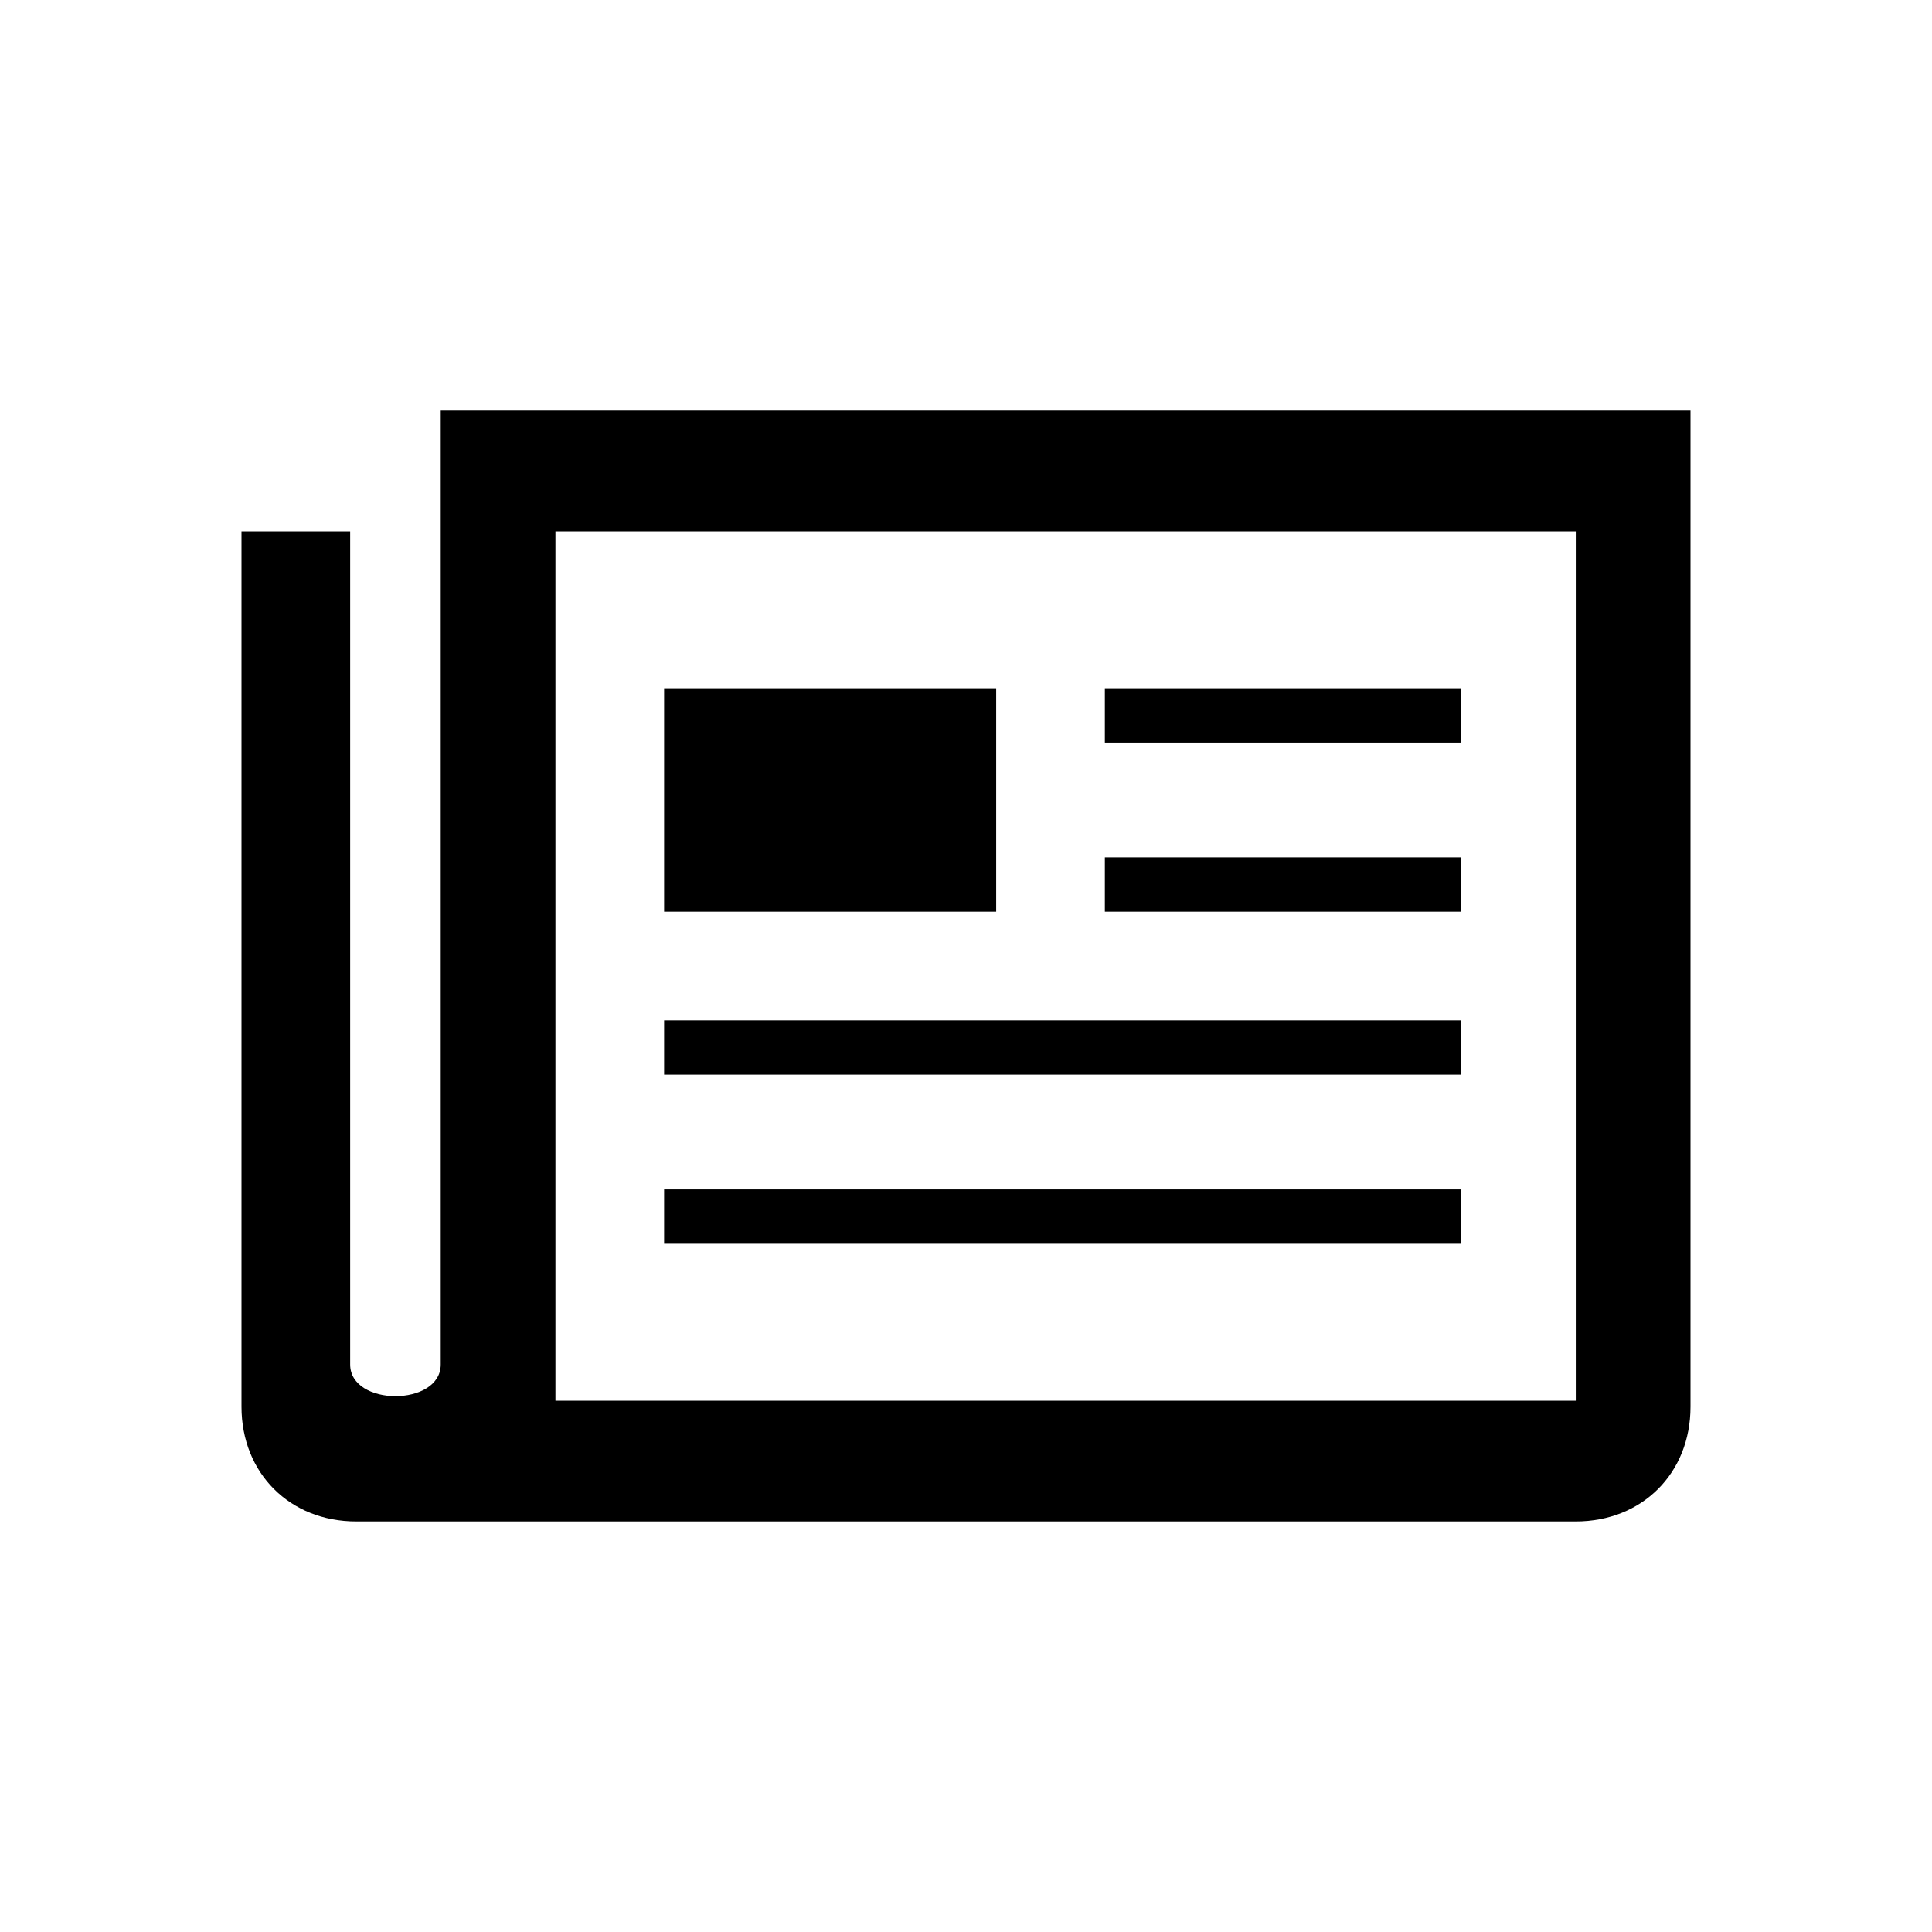 <?xml version="1.0" encoding="utf-8"?>
<!-- Generator: Adobe Illustrator 27.5.0, SVG Export Plug-In . SVG Version: 6.00 Build 0)  -->
<svg version="1.1" id="Ebene_1" xmlns="http://www.w3.org/2000/svg" xmlns:xlink="http://www.w3.org/1999/xlink" x="0px" y="0px"
	 viewBox="0 0 32 32" style="enable-background:new 0 0 32 32;" xml:space="preserve">
<path d="M11,19.7h13.2v0.9H11V19.7z M24.2,16.9H11v0.9h13.2V16.9L24.2,16.9z M24.2,11.4h-5.9v0.9h5.9V11.4z M24.2,14.2h-5.9v0.9h5.9
	V14.2z M7.3,6.8v15.8c0,0.7-1.5,0.7-1.5,0V8.8H4v14.5c0,1.1,0.8,1.9,1.9,1.9h20.2c1.1,0,1.9-0.8,1.9-1.9V6.8H7.3z M26.1,23.2H9.2
	V8.8h16.9V23.2z M16.5,11.4H11v3.7h5.5V11.4z"/>
</svg>
